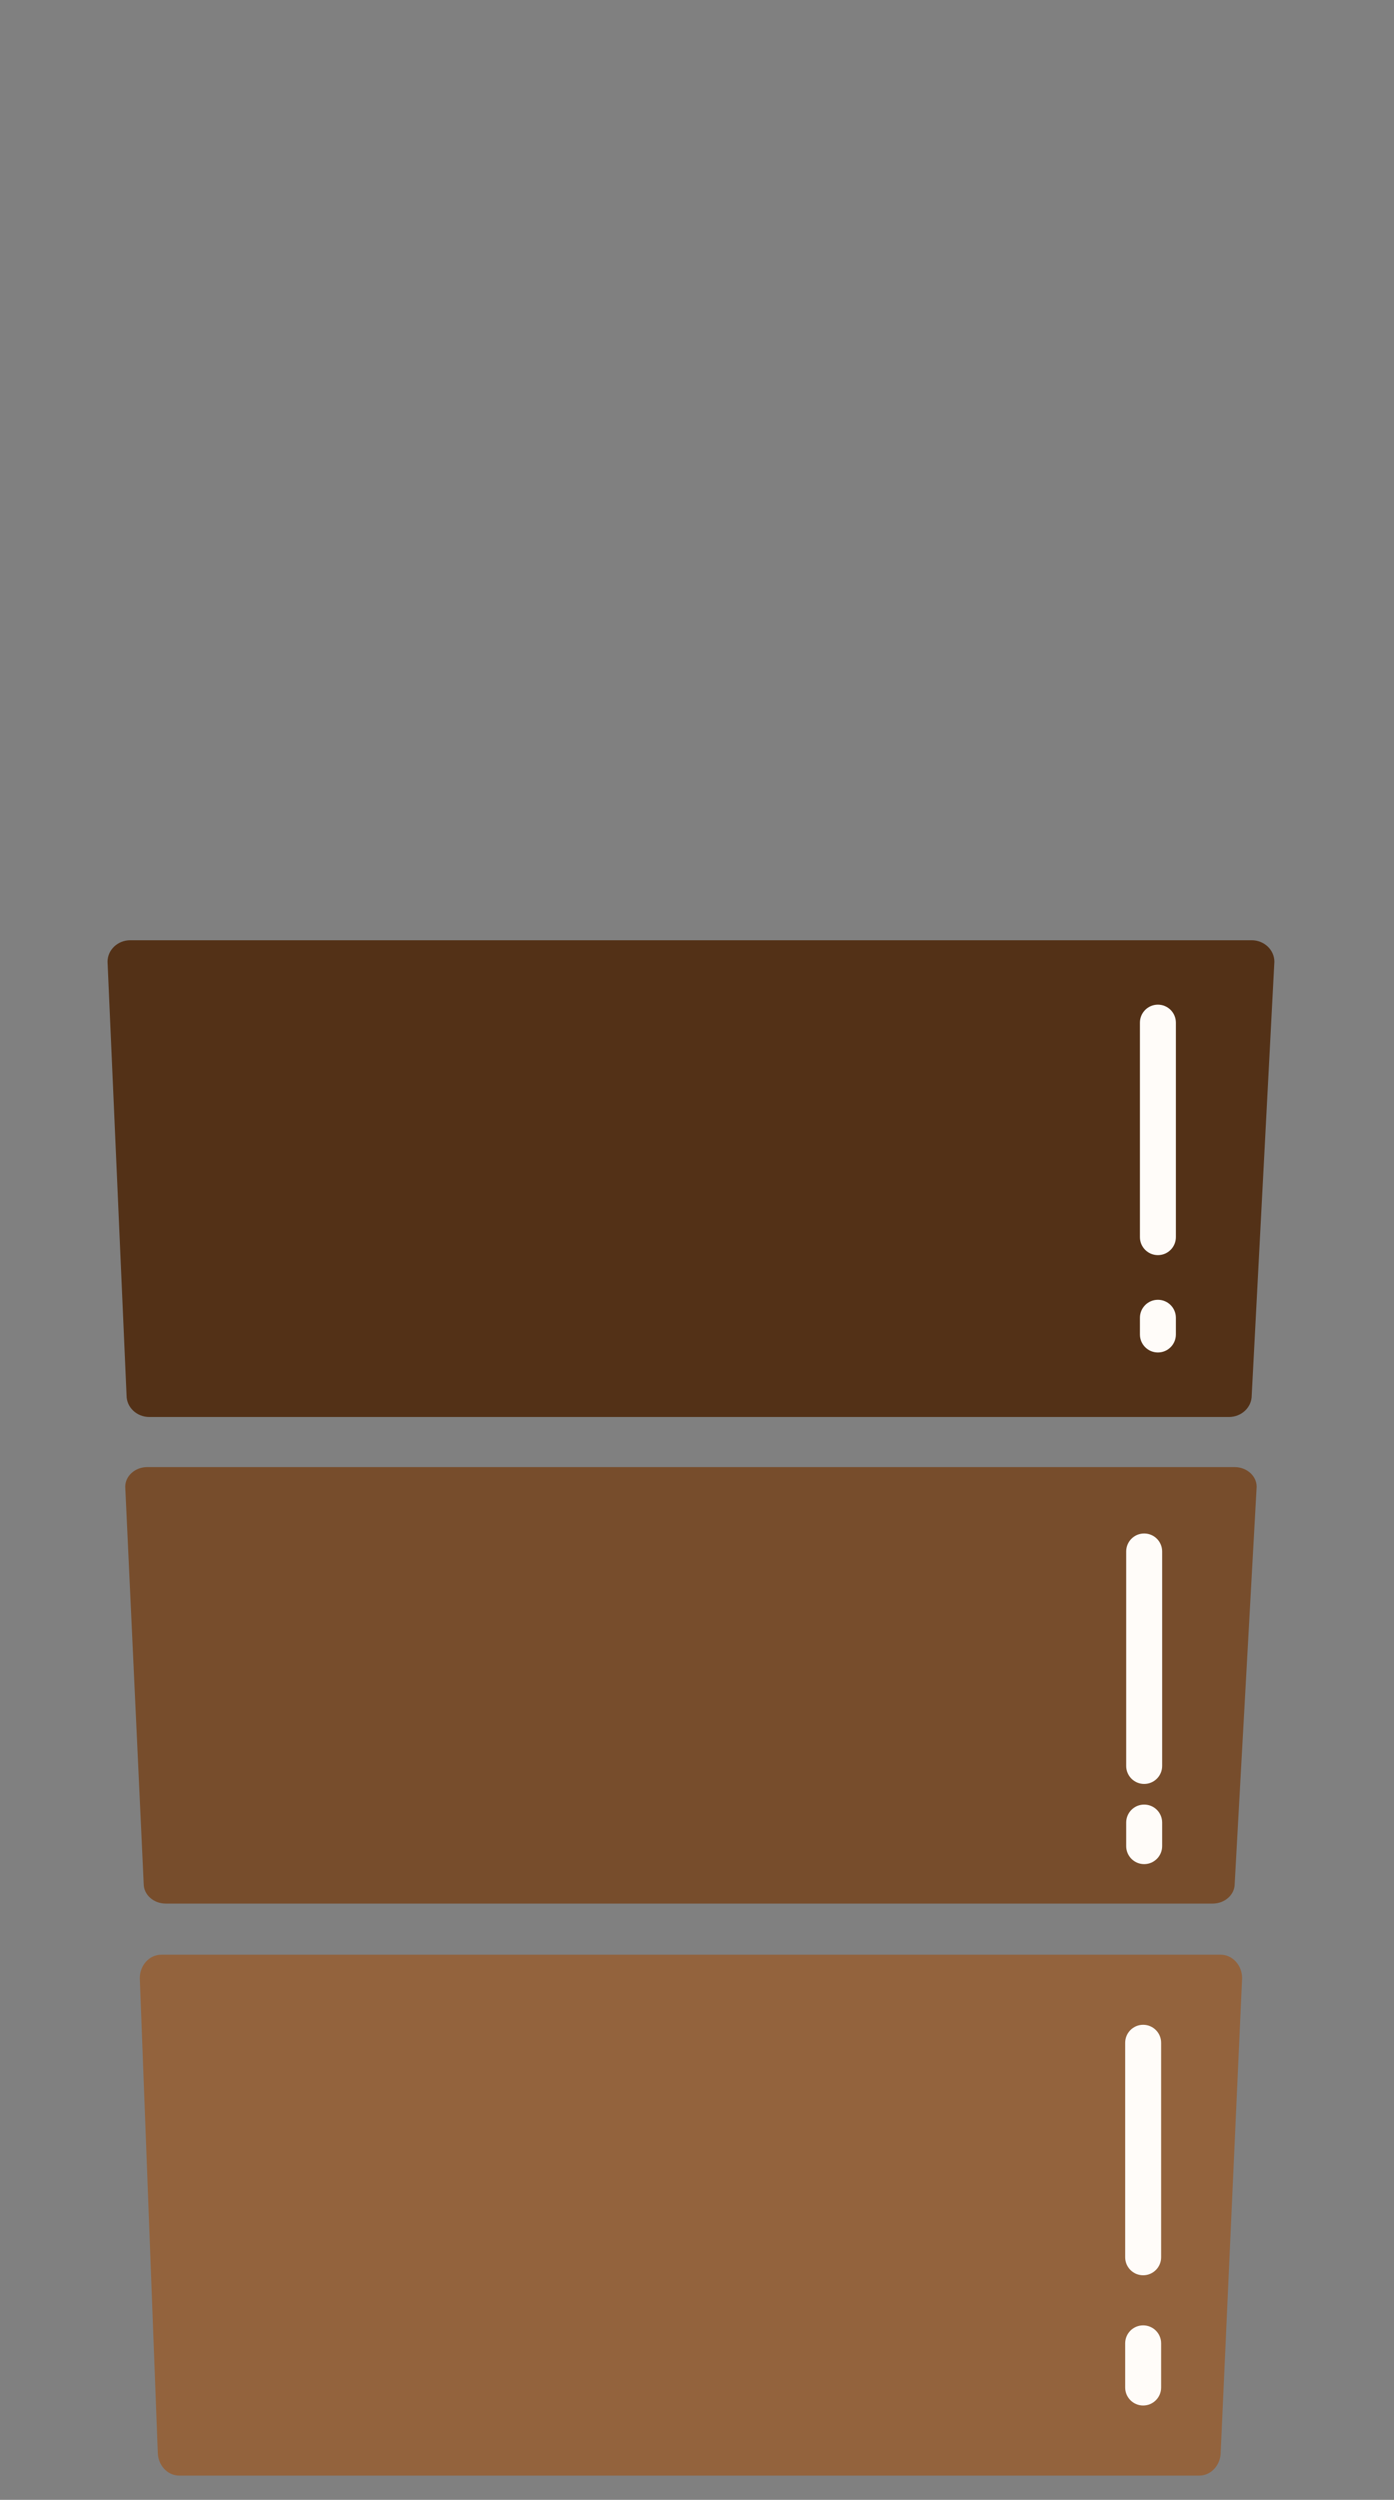 <svg width="203" height="364" viewBox="0 0 203 364" fill="none" xmlns="http://www.w3.org/2000/svg">
<rect x="0" y="0" width="203" height="364" fill="#808080" stroke="none"/>
<path d="M23.491 284.619H177.749C179.479 284.619 180.881 286.151 180.881 288.041L177.764 357.046C177.764 358.936 176.362 360.468 174.632 360.468H26.109C24.38 360.468 22.977 358.936 22.977 357.046L20.359 288.041C20.359 286.151 21.761 284.619 23.491 284.619Z" fill="#93633D"/>
<path d="M21.455 213.619H179.785C181.56 213.619 182.999 214.903 182.999 216.486L179.8 274.31C179.8 275.893 178.361 277.177 176.586 277.177H24.142C22.367 277.177 20.928 275.893 20.928 274.31L18.24 216.486C18.24 214.903 19.68 213.619 21.455 213.619Z" fill="#774D2C"/>
<path d="M18.976 136.906H182.264C184.095 136.906 185.579 138.308 185.579 140.038L182.28 203.194C182.28 204.923 180.795 206.325 178.964 206.325H21.748C19.917 206.325 18.432 204.923 18.432 203.194L15.661 140.038C15.661 138.308 17.145 136.906 18.976 136.906Z" fill="#533117"/>
<path d="M163.852 297.445C163.852 295.998 165.025 294.826 166.471 294.826C167.917 294.826 169.089 295.998 169.089 297.445V328.678C169.089 330.124 167.917 331.296 166.471 331.296C165.025 331.296 163.852 330.124 163.852 328.678V297.445Z" fill="#FFFCF9"/>
<path d="M164 225.905C164 224.459 165.172 223.287 166.618 223.287C168.064 223.287 169.237 224.459 169.237 225.905V257.138C169.237 258.584 168.064 259.757 166.618 259.757C165.172 259.757 164 258.584 164 257.138V225.905Z" fill="#FFFCF9"/>
<path d="M166 148.905C166 147.459 167.172 146.287 168.618 146.287C170.064 146.287 171.237 147.459 171.237 148.905V180.138C171.237 181.584 170.064 182.757 168.618 182.757C167.172 182.757 166 181.584 166 180.138V148.905Z" fill="#FFFCF9"/>
<path d="M163.852 341.208C163.852 339.762 165.025 338.59 166.471 338.59C167.917 338.59 169.089 339.762 169.089 341.208V347.642C169.089 349.088 167.917 350.26 166.471 350.26C165.025 350.26 163.852 349.088 163.852 347.642V341.208Z" fill="#FFFCF9"/>
<path d="M164 265.379C164 263.933 165.172 262.76 166.618 262.76C168.064 262.76 169.237 263.933 169.237 265.379V268.812C169.237 270.258 168.064 271.431 166.618 271.431C165.172 271.431 164 270.258 164 268.812V265.379Z" fill="#FFFCF9"/>
<path d="M166 191.879C166 190.433 167.172 189.26 168.618 189.26C170.064 189.26 171.237 190.433 171.237 191.879V194.312C171.237 195.758 170.064 196.931 168.618 196.931C167.172 196.931 166 195.758 166 194.312V191.879Z" fill="#FFFCF9"/>
</svg>
